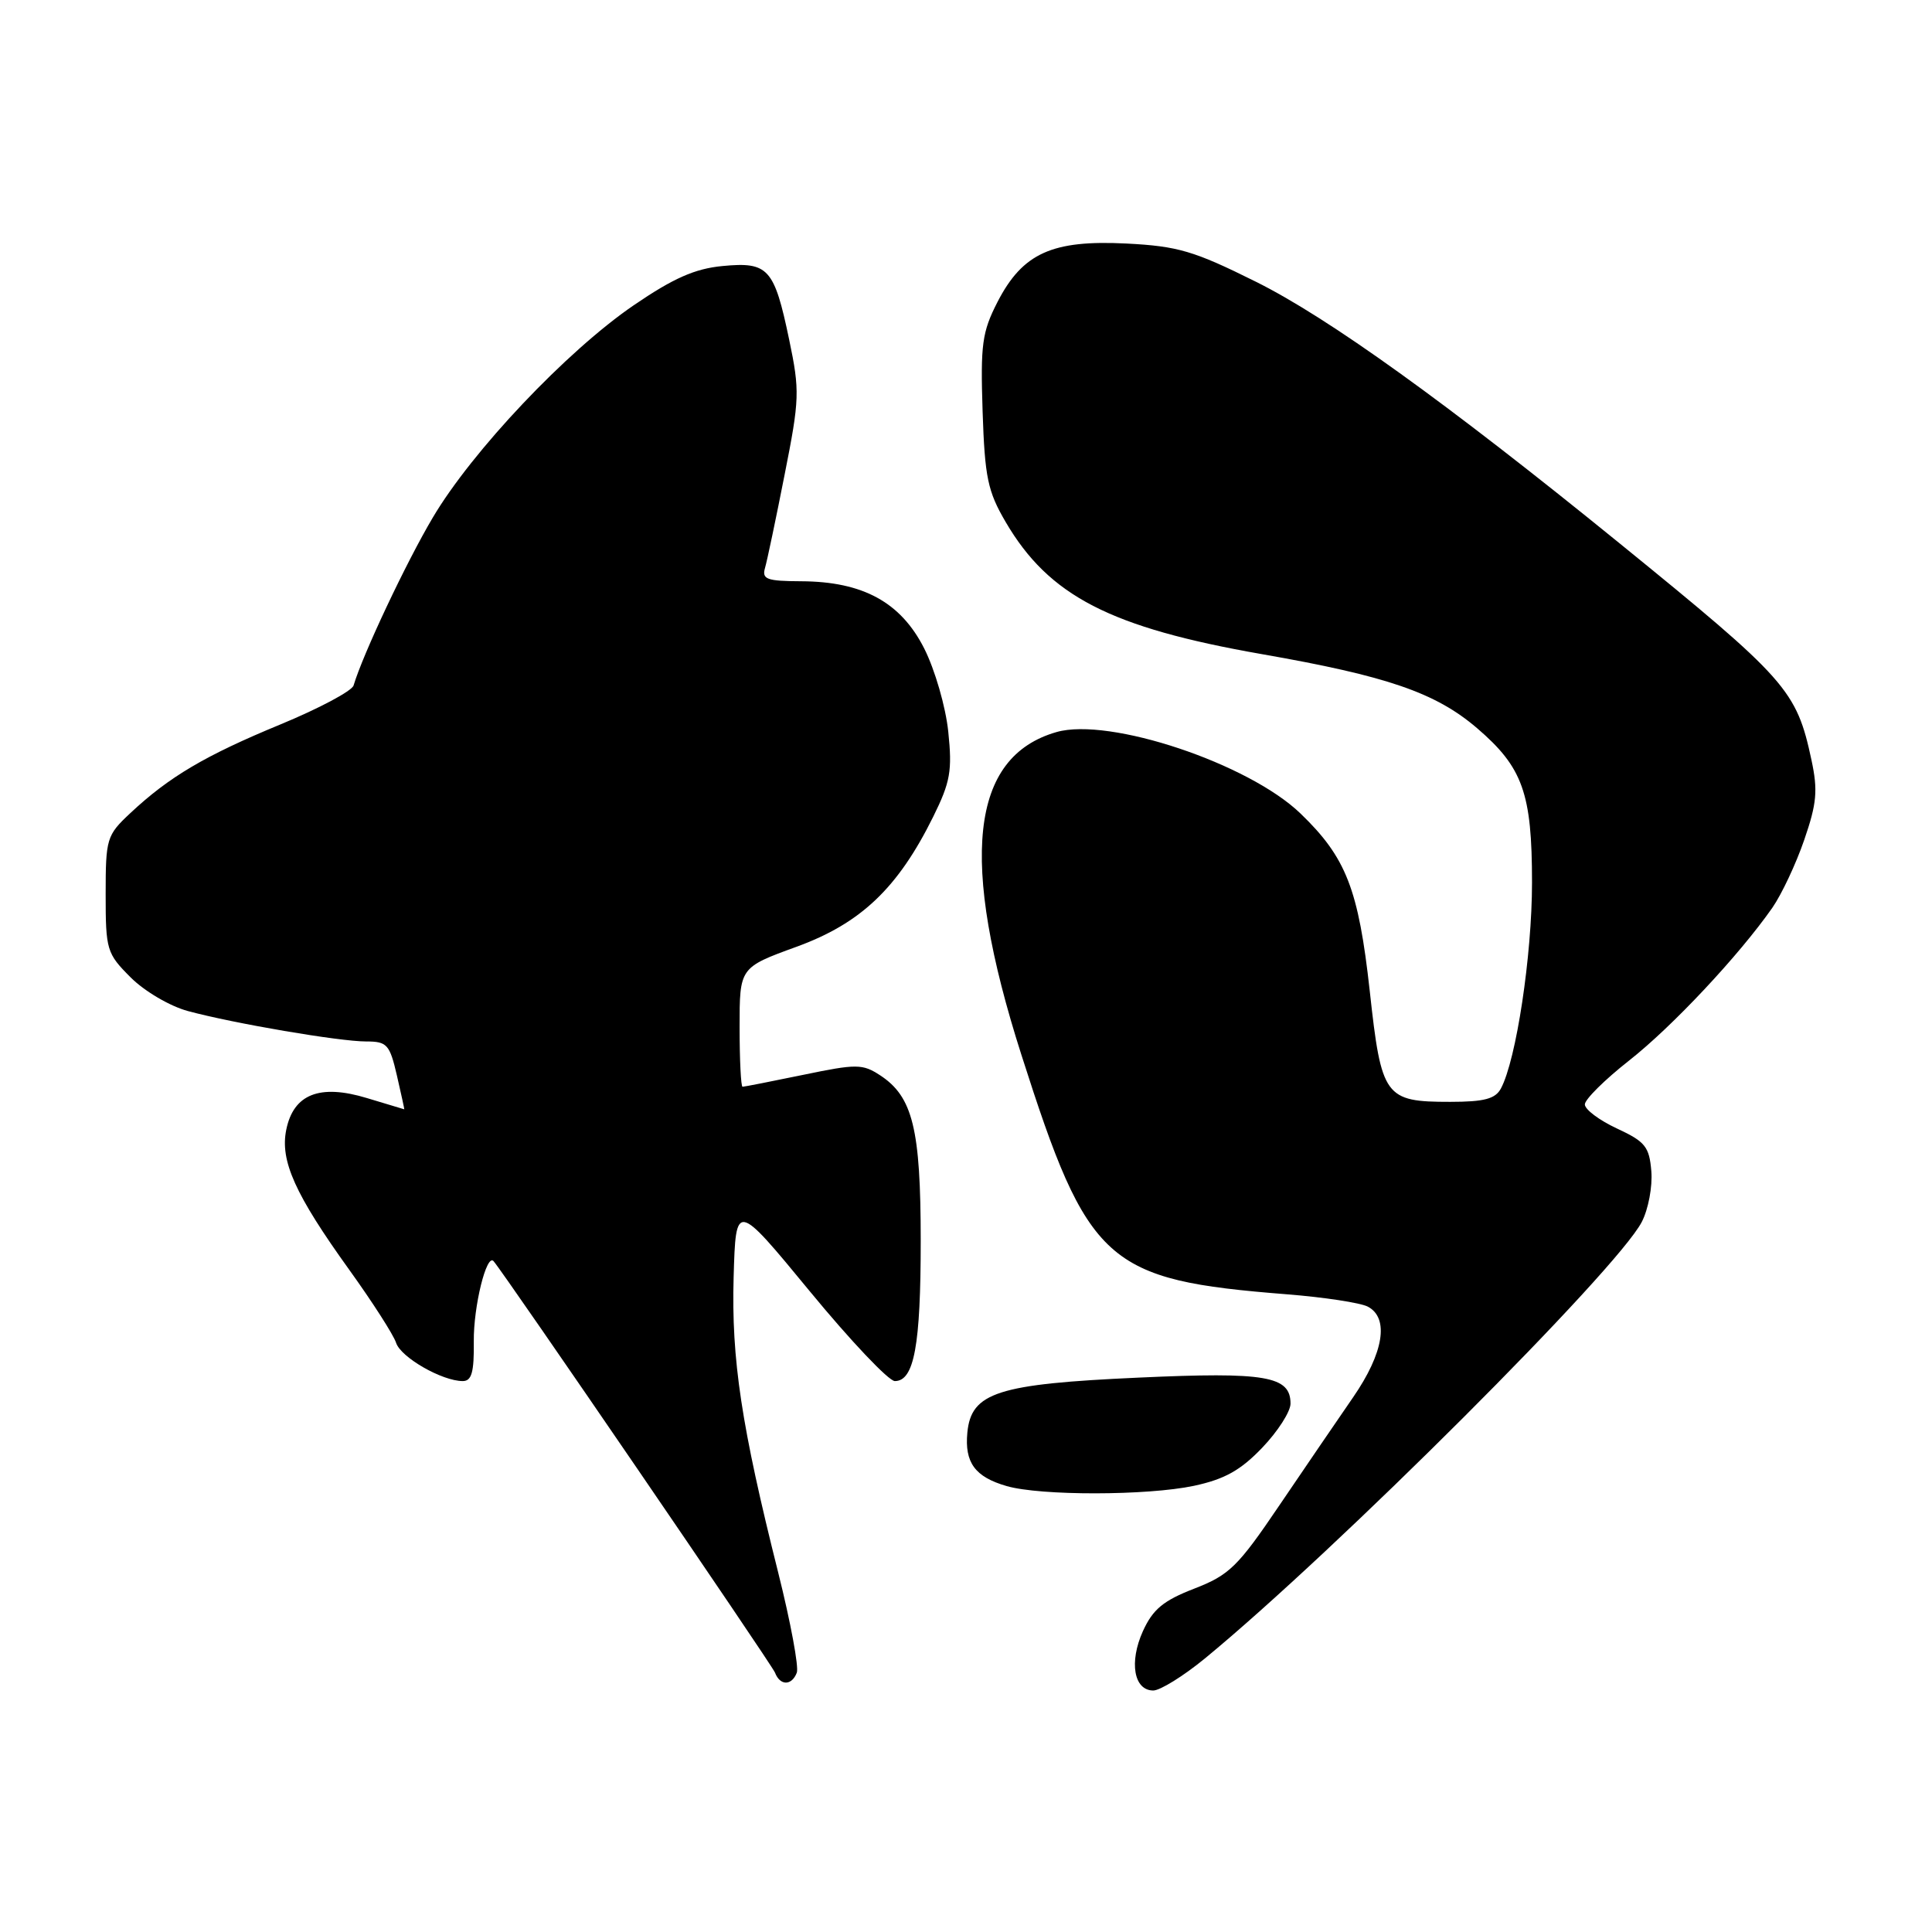 <?xml version="1.0" encoding="UTF-8" standalone="no"?>
<!DOCTYPE svg PUBLIC "-//W3C//DTD SVG 1.1//EN" "http://www.w3.org/Graphics/SVG/1.1/DTD/svg11.dtd" >
<svg xmlns="http://www.w3.org/2000/svg" xmlns:xlink="http://www.w3.org/1999/xlink" version="1.1" viewBox="0 0 256 256">
 <g >
 <path fill="currentColor"
d=" M 159.66 219.75 C 177.00 205.49 214.26 168.26 217.54 161.92 C 218.41 160.25 218.98 157.22 218.81 155.19 C 218.54 151.94 218.00 151.27 214.25 149.53 C 211.91 148.44 210.00 147.01 210.00 146.34 C 210.00 145.68 212.63 143.07 215.85 140.54 C 221.59 136.03 230.40 126.63 234.84 120.29 C 236.07 118.52 237.98 114.47 239.07 111.29 C 240.74 106.45 240.89 104.73 240.03 100.71 C 238.04 91.43 236.83 90.06 214.50 71.91 C 191.69 53.37 175.97 42.07 166.37 37.31 C 158.19 33.24 156.07 32.62 149.27 32.27 C 139.42 31.77 135.51 33.54 132.18 40.00 C 130.13 44.00 129.91 45.62 130.20 54.51 C 130.49 63.26 130.88 65.11 133.25 69.16 C 139.00 78.98 147.12 83.16 167.22 86.68 C 183.81 89.58 190.21 91.78 195.70 96.47 C 201.78 101.68 203.00 105.10 203.00 116.94 C 203.00 126.60 200.91 140.43 198.88 144.23 C 198.14 145.61 196.66 146.00 192.16 146.00 C 183.49 146.00 183.04 145.39 181.50 131.32 C 180.01 117.83 178.38 113.63 172.33 107.80 C 165.45 101.16 146.99 95.00 140.00 97.00 C 128.55 100.28 127.07 113.91 135.34 139.77 C 144.20 167.51 146.52 169.60 170.50 171.50 C 175.45 171.89 180.29 172.63 181.25 173.14 C 184.10 174.65 183.35 179.27 179.30 185.14 C 177.26 188.09 172.86 194.55 169.50 199.50 C 164.02 207.60 162.89 208.70 158.25 210.50 C 154.14 212.09 152.76 213.24 151.44 216.14 C 149.59 220.24 150.24 224.00 152.82 224.00 C 153.74 223.99 156.82 222.08 159.66 219.75 Z  M 105.58 221.64 C 105.87 220.90 104.76 214.94 103.12 208.39 C 98.24 188.97 96.90 180.12 97.21 169.23 C 97.50 159.20 97.50 159.20 107.30 171.10 C 112.69 177.65 117.76 183.00 118.57 183.00 C 121.13 183.00 122.00 178.29 122.00 164.40 C 122.00 149.60 120.95 145.32 116.63 142.49 C 114.29 140.96 113.52 140.95 106.44 142.42 C 102.23 143.29 98.61 144.00 98.39 144.00 C 98.18 144.00 98.00 140.45 98.00 136.10 C 98.00 128.20 98.00 128.20 105.55 125.45 C 114.08 122.34 118.98 117.67 123.66 108.21 C 125.93 103.62 126.19 102.12 125.65 96.95 C 125.31 93.66 123.88 88.73 122.46 85.92 C 119.36 79.80 114.34 77.06 106.18 77.02 C 101.60 77.00 100.93 76.76 101.37 75.25 C 101.65 74.29 102.82 68.72 103.97 62.87 C 105.95 52.89 105.99 51.80 104.57 45.01 C 102.59 35.54 101.81 34.67 95.74 35.25 C 92.07 35.60 89.23 36.86 83.97 40.45 C 75.09 46.52 62.54 59.78 57.33 68.61 C 53.80 74.57 48.08 86.70 46.85 90.83 C 46.63 91.56 42.27 93.88 37.16 95.99 C 27.20 100.10 22.40 102.93 17.25 107.76 C 14.13 110.68 14.00 111.11 14.00 118.50 C 14.00 125.88 14.14 126.34 17.31 129.51 C 19.15 131.35 22.52 133.33 24.90 133.97 C 31.01 135.62 44.97 138.00 48.52 138.00 C 51.28 138.00 51.64 138.39 52.59 142.50 C 53.16 144.97 53.60 147.00 53.57 146.99 C 53.53 146.98 51.30 146.31 48.62 145.50 C 42.37 143.60 38.89 144.97 37.93 149.70 C 37.09 153.81 39.09 158.26 46.29 168.27 C 49.36 172.54 52.15 176.89 52.48 177.92 C 53.09 179.85 58.58 183.00 61.32 183.00 C 62.50 183.00 62.83 181.81 62.78 177.75 C 62.73 173.12 64.47 166.05 65.40 167.11 C 66.83 168.74 102.28 220.57 102.69 221.63 C 103.36 223.39 104.91 223.39 105.58 221.64 Z  M 158.20 196.88 C 162.26 196.01 164.38 194.83 167.25 191.83 C 169.31 189.68 171.00 187.05 171.00 185.99 C 171.00 182.33 167.75 181.77 150.89 182.54 C 132.20 183.38 128.69 184.51 128.18 189.82 C 127.80 193.80 129.19 195.70 133.38 196.91 C 137.86 198.21 152.00 198.19 158.20 196.88 Z "/>
</g>
</svg>